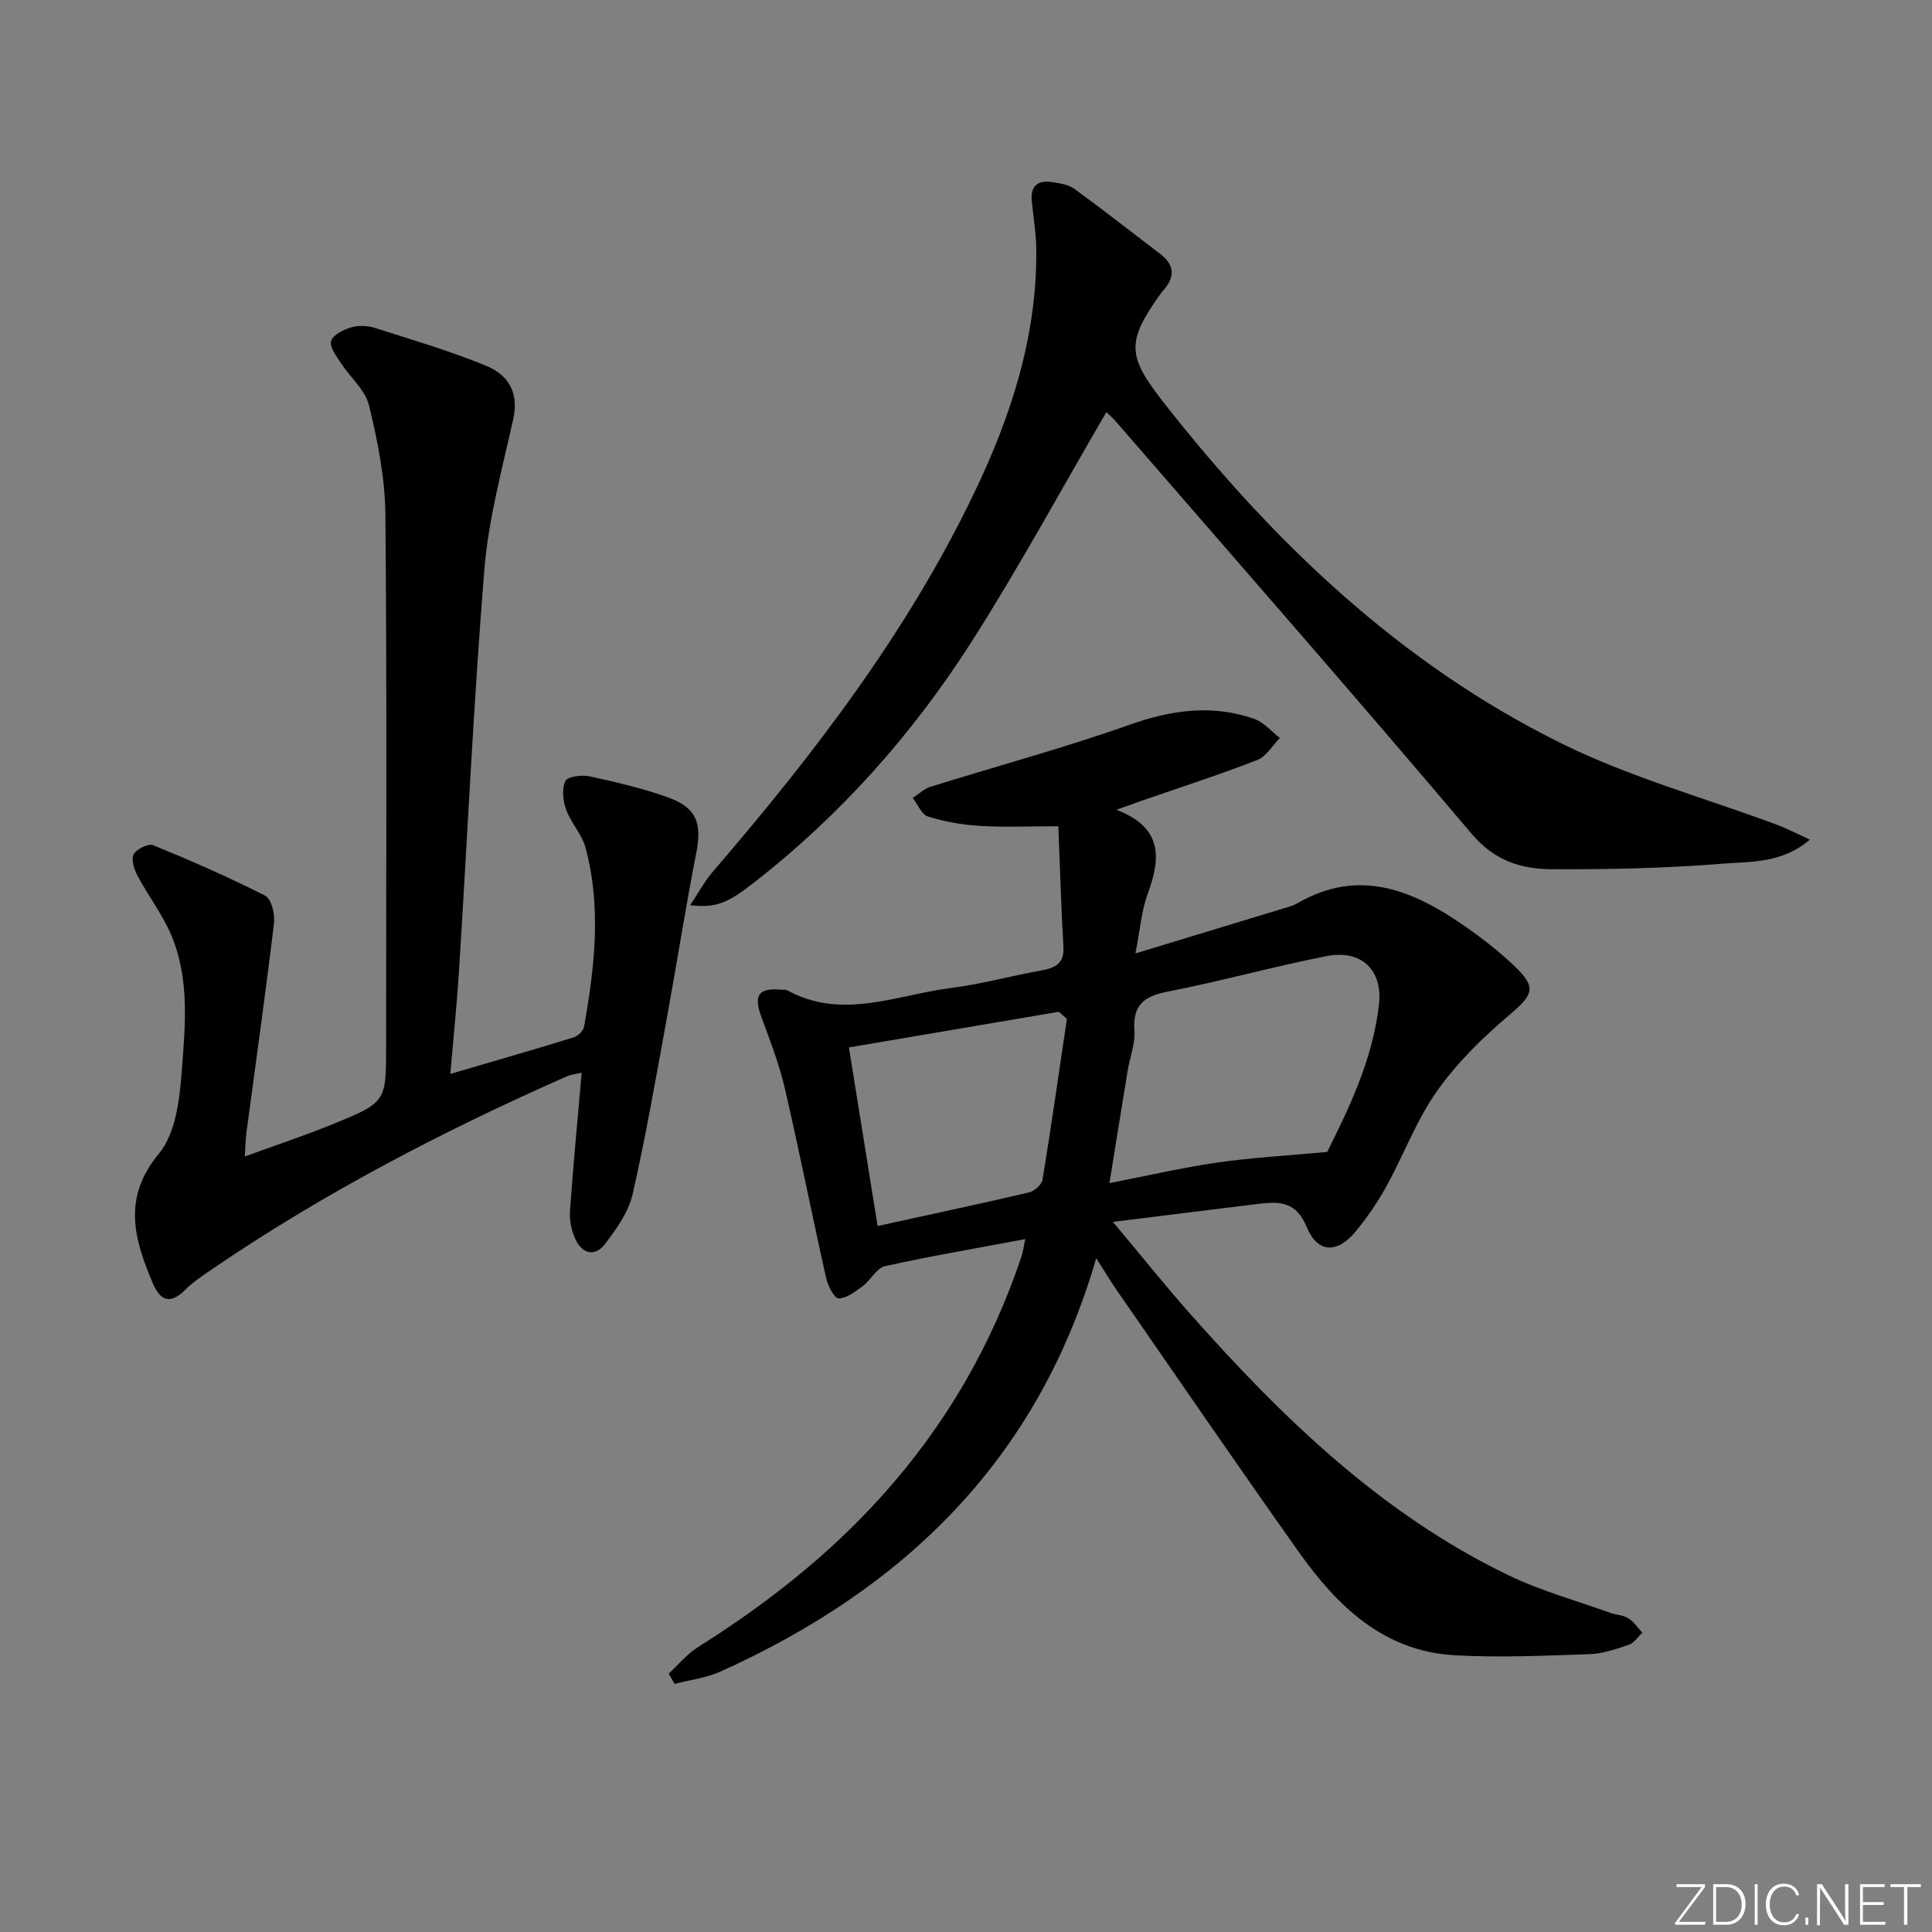 <svg enable-background="new 0 0 400 400" viewBox="0 0 400 400" xmlns="http://www.w3.org/2000/svg"><rect x="0" y="0" width="400" height="400" fill="#808080" stroke="none"/><g fill="#fafbfc"><path d="m346.9 398 5.4-7.3h-5.2v-.6h5.9v.6l-5.4 7.2h5.5l-.1.6h-6.2v-.5z"/><path d="m354.7 390.1h2.8c2.3 0 3.9 1.6 3.9 4.1s-1.6 4.3-3.9 4.3h-2.8zm.6 7.8h2c2.2 0 3.3-1.6 3.3-3.6 0-1.8-1-3.6-3.3-3.6h-2z"/><path d="m363.9 390.1v8.4h-.6v-8.4z"/><path d="m372.5 396.3c-.4 1.3-1.4 2.3-3.2 2.3-2.4 0-3.7-1.9-3.7-4.3 0-2.3 1.2-4.3 3.7-4.3 1.8 0 2.9 1 3.2 2.4h-.6c-.4-1.1-1.1-1.8-2.5-1.8-2.1 0-3 1.9-3 3.7s.9 3.7 3 3.7c1.4 0 2.1-.7 2.5-1.7z"/><path d="m373.8 398.5v-1.5h.6v1.5z"/><path d="m376.2 398.5v-8.4h1c1.3 2 4.4 6.7 4.9 7.6-.1-1.2-.1-2.4-.1-3.8v-3.8h.7v8.4h-.9c-1.2-1.9-4.4-6.8-5-7.7.1 1.1 0 2.3 0 3.9v3.9h-.6z"/><path d="m390 394.4h-4.3v3.5h4.7l-.1.6h-5.2v-8.4h5.1v.6h-4.5v3.1h4.3z"/><path d="m394.2 390.7h-2.8v-.6h6.3v.6h-2.8v7.8h-.7z"/></g><path d="m226.96 260.49c-12.14 41.92-39.87 68.46-77.74 85.57-2.97 1.34-6.36 1.74-9.55 2.58-.41-.71-.81-1.43-1.22-2.14 2.01-1.84 3.79-4.05 6.06-5.48 14.01-8.82 26.93-18.92 38.04-31.26 13.11-14.55 22.75-31.1 28.95-49.66.31-.93.42-1.92.76-3.55-9.96 1.87-19.55 3.49-29.04 5.6-1.74.39-2.94 2.88-4.6 4.12-1.52 1.13-3.31 2.53-4.99 2.55-.88.01-2.23-2.62-2.59-4.23-2.94-13.1-5.54-26.27-8.57-39.34-1.15-4.98-3.04-9.81-4.81-14.63-1.71-4.64-.65-6.17 4.32-5.7.33.03.72-.05.99.1 11.37 6.26 22.63.97 33.88-.46 6.24-.79 12.36-2.48 18.56-3.61 2.89-.52 4.97-1.29 4.76-4.91-.48-8.39-.72-16.79-1.05-24.97-6.13 0-11.22.23-16.29-.08-3.6-.22-7.25-.86-10.68-1.93-1.33-.41-2.14-2.52-3.19-3.85 1.23-.79 2.35-1.9 3.7-2.32 13.76-4.3 27.71-8.05 41.28-12.86 8.68-3.07 17.06-4.22 25.74-1.19 1.99.69 3.55 2.6 5.31 3.95-1.55 1.56-2.81 3.83-4.68 4.56-7.89 3.07-15.95 5.67-23.95 8.44-1.38.48-2.75.98-5.21 1.87 9.72 3.72 9.16 10.11 6.44 17.49-1.28 3.48-1.54 7.34-2.51 12.25 11.44-3.47 21.81-6.62 32.19-9.79.47-.14.93-.36 1.36-.61 12.76-7.39 23.91-2.7 34.6 4.73 3.54 2.46 6.99 5.13 10.12 8.09 4.91 4.63 4.18 6.05-.91 10.37-5.49 4.66-10.8 9.86-14.93 15.71-4.27 6.04-6.89 13.23-10.5 19.77-1.84 3.33-4.03 6.53-6.48 9.45-3.73 4.45-7.77 4.31-9.99-1.08-2.15-5.22-5.56-5.33-9.84-4.81-9.63 1.17-19.25 2.38-30.28 3.75 6.01 7.17 10.85 13.24 16 19.05 19.1 21.54 39.62 41.45 65.94 54.13 6.69 3.22 13.96 5.22 20.98 7.74 1.24.45 2.7.47 3.78 1.14 1.15.72 1.96 1.97 2.92 2.99-.93.86-1.72 2.14-2.82 2.51-2.65.9-5.43 1.85-8.18 1.94-9.29.31-18.63.75-27.89.22-14.82-.84-24.43-10.32-32.41-21.6-12.68-17.91-25.08-36.01-37.58-54.05-1.22-1.77-2.33-3.62-4.2-6.56zm47.83-22c4.31-8.67 9.39-18.92 10.71-30.49.82-7.19-3.65-11.47-10.9-10.04-11.01 2.17-21.86 5.2-32.88 7.35-4.92.96-7.22 2.8-6.85 8.07.19 2.71-.94 5.51-1.4 8.29-1.26 7.62-2.47 15.26-3.77 23.28 8.05-1.56 15.15-3.22 22.35-4.26 7.12-1.02 14.3-1.41 22.74-2.2zm-53.9-27.55c-.56-.49-1.12-.97-1.68-1.46-14.38 2.44-28.77 4.89-43.45 7.38 2.06 12.82 3.97 24.69 5.94 36.97 10.78-2.36 21.11-4.56 31.38-6.96 1.1-.26 2.6-1.61 2.77-2.65 1.81-11.06 3.39-22.17 5.04-33.28z" fill="#010000"/><path d="m93.23 222.35c8.77-2.58 17.2-5 25.57-7.58.87-.27 1.97-1.34 2.12-2.18 2.2-12.33 3.62-24.73.32-37.06-.75-2.8-3.03-5.16-4.04-7.93-.66-1.81-.92-4.32-.13-5.91.48-.96 3.43-1.3 5.06-.94 5.5 1.2 11.03 2.48 16.31 4.39 5.82 2.1 6.9 5.42 5.73 11.38-2.23 11.33-4 22.76-6.08 34.12-2.24 12.23-4.35 24.49-7.11 36.6-.84 3.68-3.32 7.16-5.67 10.26-2.13 2.81-4.8 2.12-6.22-1.03-.78-1.74-1.22-3.85-1.08-5.74.66-9.41 1.56-18.81 2.42-28.63-1.06.25-2.15.34-3.09.75-25.59 11.31-50.34 24.16-73.49 39.96-1.92 1.31-3.9 2.62-5.52 4.25-3.12 3.14-5.19 2.18-6.7-1.39-3.86-9.11-6.36-17.66 1.29-26.85 3.35-4.03 4.23-10.8 4.66-16.44.74-9.71 1.82-19.7-2.24-29.04-1.83-4.2-4.69-7.94-6.86-12.01-.7-1.32-1.36-3.37-.81-4.44.57-1.09 3.03-2.31 4.02-1.91 7.86 3.22 15.67 6.62 23.24 10.48 1.27.65 2.02 3.83 1.8 5.69-1.74 14.47-3.78 28.91-5.71 43.36-.17 1.29-.19 2.59-.34 4.93 6.46-2.36 12.51-4.36 18.38-6.76 10.92-4.48 10.88-4.58 10.88-16.21 0-36.65.18-73.3-.15-109.95-.07-7.55-1.6-15.18-3.38-22.56-.78-3.24-3.95-5.87-5.89-8.87-.91-1.41-2.35-3.31-1.97-4.5.4-1.27 2.54-2.33 4.12-2.8 1.5-.45 3.39-.39 4.9.09 7.72 2.45 15.52 4.76 23.01 7.82 5.45 2.23 6.72 6.43 5.67 11.14-2.3 10.31-5.12 20.65-5.97 31.11-2.24 27.66-3.51 55.4-5.25 83.1-.46 7.11-1.19 14.2-1.8 21.3z" fill="#010000"/><path d="m229.05 85.35c-9.24 15.84-17.96 31.91-27.75 47.29-12.23 19.2-27.23 36.12-45.3 50.17-5.35 4.16-7.72 5.22-13.12 4.61 1.76-2.63 3.01-4.98 4.7-6.95 20.79-24.15 40.12-49.32 54.02-78.21 7.7-16 13.15-32.66 12.95-50.7-.04-3.31-.61-6.62-.93-9.92-.3-3.04 1.14-4.4 4.09-3.95 1.61.24 3.44.48 4.69 1.38 6.04 4.39 11.92 9.02 17.86 13.55 3.09 2.35 2.95 4.9.5 7.6-.11.12-.22.25-.32.38-7.24 10.13-7.18 12.97.53 22.8 22.77 29 49.07 54.12 82.38 70.55 14.2 7.01 29.74 11.28 44.65 16.85 2.07.77 4.04 1.82 6.71 3.04-5.86 4.99-12.31 4.51-18.13 4.98-11.75.95-23.59 1.2-35.38 1.14-6.3-.03-11.81-1.77-16.51-7.33-24.29-28.71-49.08-57-73.71-85.42-.73-.85-1.62-1.56-1.93-1.86z" fill="#010000"/></svg>